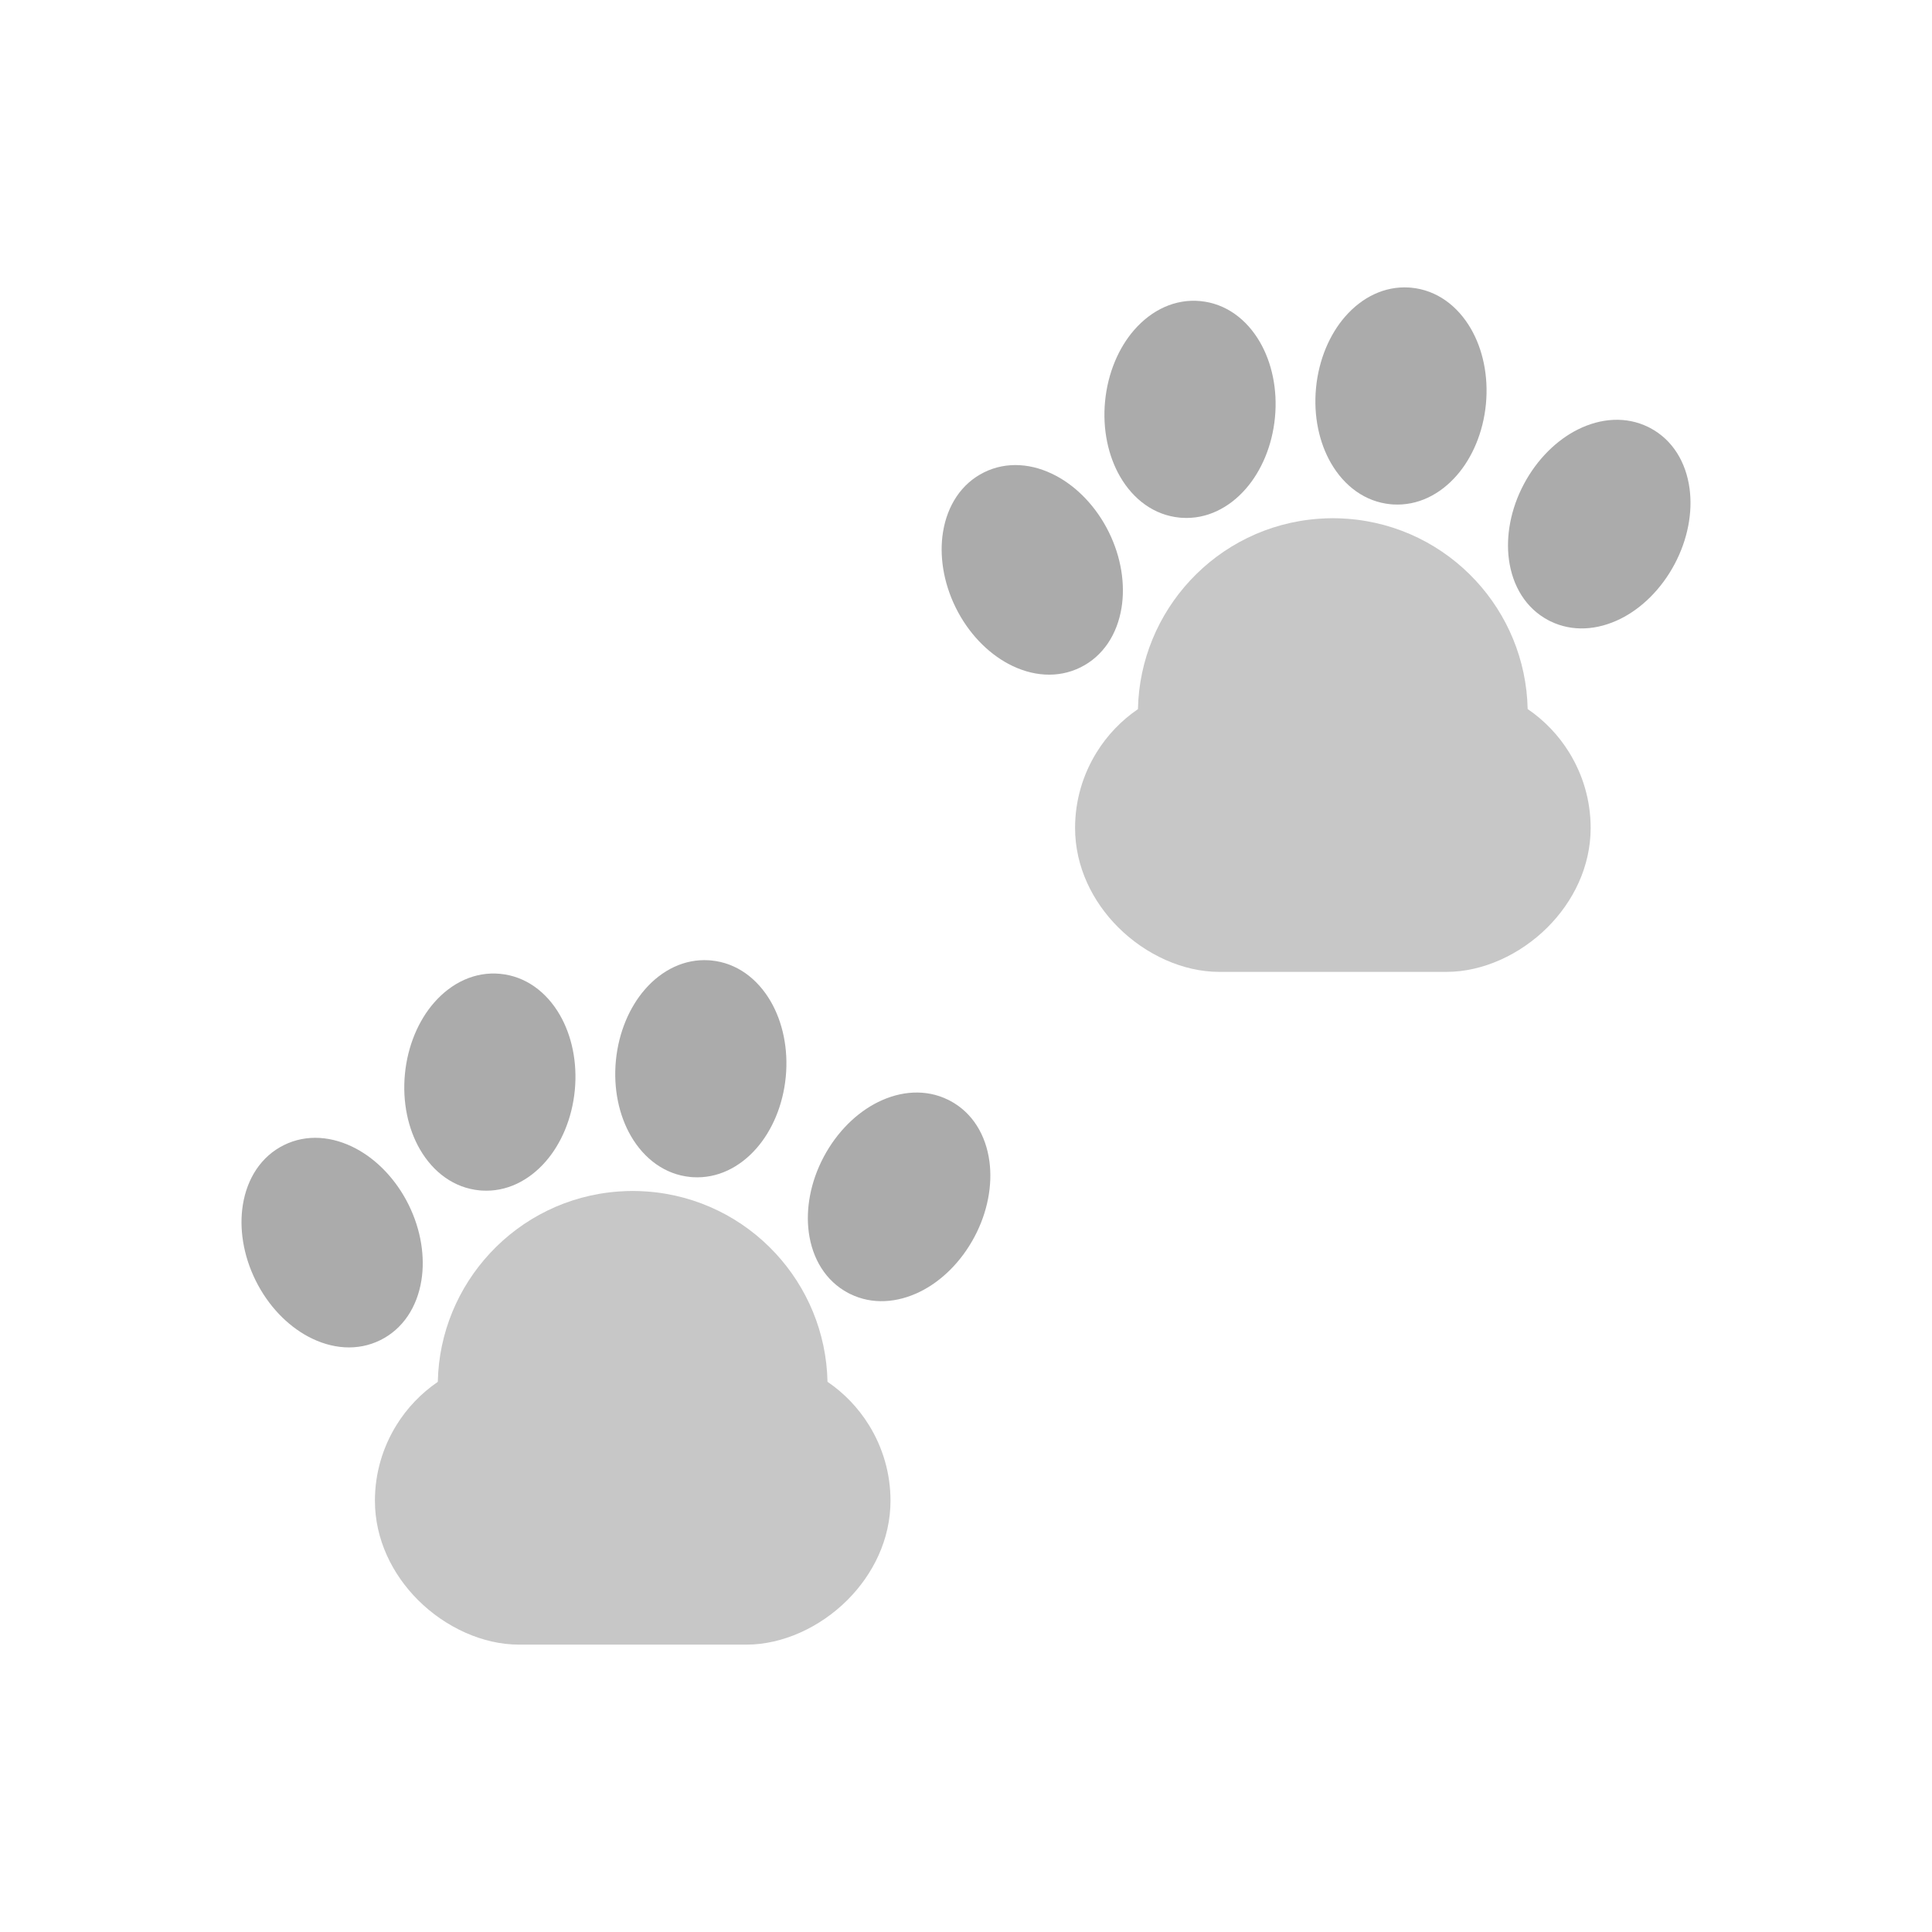 <?xml version="1.0" encoding="UTF-8"?>
<!DOCTYPE svg PUBLIC "-//W3C//DTD SVG 1.1//EN" "http://www.w3.org/Graphics/SVG/1.1/DTD/svg11.dtd">
<!-- Creator: CorelDRAW -->
<svg xmlns="http://www.w3.org/2000/svg" xml:space="preserve" width="2048px" height="2048px" style="shape-rendering:geometricPrecision; text-rendering:geometricPrecision; image-rendering:optimizeQuality; fill-rule:evenodd; clip-rule:evenodd"
viewBox="0 0 2048 2048"
 xmlns:xlink="http://www.w3.org/1999/xlink">
 <defs>
  <style type="text/css">
   <![CDATA[
    .fil3 {fill:none}
    .fil1 {fill:none;fill-rule:nonzero}
    .fil2 {fill:#ABABAB;fill-rule:nonzero}
    .fil0 {fill:#C7C7C7;fill-rule:nonzero}
   ]]>
  </style>
 </defs>
 <g id="Layer_x0020_1">
  <g id="_428054008">
   <g>
    <path id="_428055304" class="fil0" d="M877.187 1464.75c17.733,12.091 32.767,27.8 44.027,46.05 14.426,23.386 22.752,50.789 22.752,79.967 0,41.137 -18.488,78.148 -45.665,105.325 -29.102,29.105 -68.875,47.273 -106.931,47.273l-241.345 0c-38.054,0 -77.826,-18.169 -106.932,-47.274 -27.177,-27.177 -45.665,-64.187 -45.665,-105.324 0,-29.178 8.326,-56.58 22.753,-79.965 11.232,-18.208 26.225,-33.886 43.904,-45.967 1.058,-52.279 21.762,-100.22 55.27,-136.329 34.357,-37.023 82.224,-61.539 136.2,-65.457 5.383,-0.391 10.439,-0.589 15.143,-0.589 4.704,0 9.761,0.198 15.143,0.589 53.976,3.918 101.843,28.434 136.2,65.457 33.419,36.015 54.072,83.916 55.148,136.245z"/>
    <g>
     <line id="_428055544" class="fil1" x1="747.312" y1="1184.47" x2="747.317" y2= "1184.47" />
     <line id="_428055088" class="fil1" x1="791.285" y1="1122.92" x2="791.285" y2= "1122.91" />
     <line id="_428055016" class="fil1" x1="760.069" y1="1053.95" x2="760.065" y2= "1053.95" />
     <path id="_428055184" class="fil2" d="M753.934 1018.13c26.813,2.59 48.984,19.052 63.151,43.571 12.476,21.594 18.75,49.91 15.861,79.824l-0.001 0.012c-2.904,30.059 -14.461,56.693 -30.797,75.447 -17.981,20.642 -41.844,32.465 -67.606,30.889l0 0.014 0 0 -0.925 -0.077c-0.573,-0.043 -1.147,-0.089 -1.721,-0.144l-0.021 -0.002c-26.813,-2.589 -48.983,-19.052 -63.15,-43.571 -12.469,-21.579 -18.741,-49.876 -15.865,-79.77l0.006 -0.067c2.904,-30.06 14.463,-56.692 30.796,-75.445 17.981,-20.642 41.843,-32.463 67.604,-30.888l0 -0.014 0.001 0 0.925 0.077c0.573,0.043 1.147,0.089 1.721,0.144l0.021 0.002z"/>
     <line id="_428054896" class="fil1" x1="523.688" y1="1198.66" x2="523.693" y2= "1198.66" />
     <path id="_428055280" class="fil2" d="M530.307 1032.31c26.813,2.59 48.984,19.054 63.151,43.571 12.474,21.588 18.748,49.897 15.863,79.806l-0.004 0.033c-2.904,30.06 -14.463,56.692 -30.797,75.445 -17.98,20.642 -41.842,32.463 -67.604,30.888l0 0.014 -0.001 0 -0.924 -0.077c-0.573,-0.043 -1.147,-0.089 -1.721,-0.144l-0.021 -0.002c-26.813,-2.59 -48.984,-19.052 -63.151,-43.571 -12.475,-21.592 -18.748,-49.904 -15.862,-79.814l0.002 -0.022c2.904,-30.06 14.461,-56.692 30.796,-75.447 18.601,-21.353 43.495,-33.268 70.272,-30.68z"/>
     <path id="_428054824" class="fil2" d="M257.456 1277.01c4.551,-27.99 19.422,-51.262 43.53,-63.177 24.059,-11.89 51.55,-9.562 76.54,3.816 22.055,11.806 42.352,32.572 55.66,59.502l0.001 0c13.315,26.942 17.497,55.654 13.491,80.289 -4.552,27.99 -19.422,51.262 -43.531,63.176 -24.058,11.89 -51.549,9.563 -76.54,-3.816 -22.054,-11.805 -42.352,-32.572 -55.66,-59.502 -13.316,-26.942 -17.497,-55.652 -13.491,-80.288z"/>
     <path id="_428054512" class="fil2" d="M1007.16 1166.89c23.785,12.646 37.976,36.337 41.691,64.408 3.27,24.725 -1.76,53.287 -15.868,79.823l-0.006 0.011c-14.178,26.663 -35.041,46.855 -57.307,57.937 -24.508,12.198 -51.078,13.996 -74.28,2.689l-0.005 0.013 -0.001 0 -0.824 -0.424c-0.514,-0.259 -1.026,-0.521 -1.535,-0.791l-0.019 -0.011c-23.785,-12.646 -37.975,-36.336 -41.689,-64.407 -3.27,-24.709 1.755,-53.252 15.846,-79.775l0.03 -0.06c14.179,-26.665 35.043,-46.853 57.307,-57.935 24.508,-12.197 51.074,-13.995 74.277,-2.689l0.005 -0.012 0.001 0 0.824 0.424c0.514,0.257 1.026,0.52 1.535,0.791l0.019 0.009z"/>
    </g>
   </g>
   <g>
    <path id="_428054152" class="fil0" d="M1619.38 751.605c17.734,12.092 32.769,27.8 44.027,46.051 14.426,23.386 22.752,50.787 22.752,79.967 0,41.136 -18.488,78.147 -45.665,105.324 -29.102,29.105 -68.875,47.273 -106.931,47.273l-241.345 0c-38.054,0 -77.826,-18.169 -106.932,-47.274 -27.177,-27.177 -45.664,-64.187 -45.664,-105.323 0,-29.179 8.324,-56.58 22.752,-79.965 11.232,-18.209 26.225,-33.887 43.904,-45.967 1.059,-52.28 21.763,-100.22 55.271,-136.33 34.356,-37.023 82.224,-61.539 136.2,-65.456 5.382,-0.391 10.439,-0.591 15.142,-0.591 4.704,0 9.761,0.2 15.143,0.591 53.976,3.917 101.843,28.433 136.2,65.456 33.42,36.015 54.072,83.916 55.148,136.245z"/>
    <g>
     <line id="_428054128" class="fil1" x1="1489.5" y1="471.325" x2="1489.51" y2= "471.325" />
     <line id="_428054344" class="fil1" x1="1533.48" y1="409.772" x2="1533.48" y2= "409.766" />
     <line id="_428054104" class="fil1" x1="1502.26" y1="340.806" x2="1502.26" y2= "340.806" />
     <path id="_428054056" class="fil2" d="M1496.12 304.984c26.813,2.59 48.984,19.052 63.151,43.571 12.477,21.594 18.75,49.91 15.861,79.824l-0.001 0.012c-2.904,30.059 -14.46,56.694 -30.796,75.448 -17.981,20.642 -41.844,32.464 -67.606,30.889l0 0.013 -0.001 0 -0.924 -0.077c-0.574,-0.041 -1.148,-0.087 -1.722,-0.143l-0.021 -0.002c-26.812,-2.59 -48.983,-19.054 -63.15,-43.571 -12.469,-21.58 -18.741,-49.877 -15.865,-79.772l0.006 -0.067c2.904,-30.06 14.463,-56.692 30.797,-75.445 17.981,-20.642 41.842,-32.463 67.604,-30.888l0 -0.013 0.001 0 0.924 0.077c0.573,0.041 1.147,0.087 1.721,0.143l0.021 0.002z"/>
     <line id="_428054632" class="fil1" x1="1265.88" y1="485.51" x2="1265.88" y2= "485.51" />
     <path id="_428054728" class="fil2" d="M1272.5 319.17c26.813,2.589 48.984,19.052 63.151,43.571 12.474,21.588 18.748,49.896 15.863,79.805l-0.002 0.033c-2.906,30.06 -14.464,56.692 -30.797,75.445 -17.981,20.642 -41.842,32.464 -67.604,30.888l0 0.014 -0.001 0 -0.924 -0.077c-0.574,-0.043 -1.148,-0.089 -1.722,-0.144l-0.021 -0.002c-26.813,-2.589 -48.984,-19.052 -63.151,-43.571 -12.475,-21.591 -18.748,-49.903 -15.862,-79.814l0.002 -0.022c2.904,-30.059 14.463,-56.692 30.797,-75.445 18.6,-21.354 43.494,-33.268 70.271,-30.68z"/>
     <path id="_428054248" class="fil2" d="M999.647 563.868c4.552,-27.99 19.423,-51.263 43.53,-63.177 24.059,-11.89 51.55,-9.563 76.541,3.816 22.054,11.805 42.351,32.571 55.66,59.5l0.001 0.001c13.315,26.942 17.496,55.652 13.489,80.289 -4.552,27.99 -19.422,51.261 -43.53,63.176 -24.059,11.89 -51.55,9.562 -76.541,-3.816 -22.054,-11.806 -42.351,-32.574 -55.66,-59.502 -13.316,-26.942 -17.496,-55.654 -13.491,-80.288z"/>
     <path id="_428053624" class="fil2" d="M1749.35 453.744c23.785,12.646 37.976,36.336 41.691,64.408 3.272,24.724 -1.76,53.287 -15.868,79.823l-0.005 0.009c-14.179,26.665 -35.042,46.855 -57.307,57.937 -24.508,12.198 -51.078,13.996 -74.281,2.691l-0.005 0.012 -0.001 0 -0.824 -0.424c-0.514,-0.257 -1.026,-0.52 -1.535,-0.791l-0.019 -0.009c-23.785,-12.646 -37.974,-36.336 -41.689,-64.408 -3.269,-24.709 1.756,-53.252 15.846,-79.775l0.031 -0.06c14.178,-26.665 35.042,-46.852 57.306,-57.934 24.508,-12.198 51.076,-13.996 74.277,-2.689l0.006 -0.013 0 0 0.824 0.424c0.514,0.259 1.026,0.521 1.537,0.791l0.018 0.011z"/>
    </g>
   </g>
  </g>
 </g>
 <rect class="fil3" width="2048" height="2048"/>
</svg>
